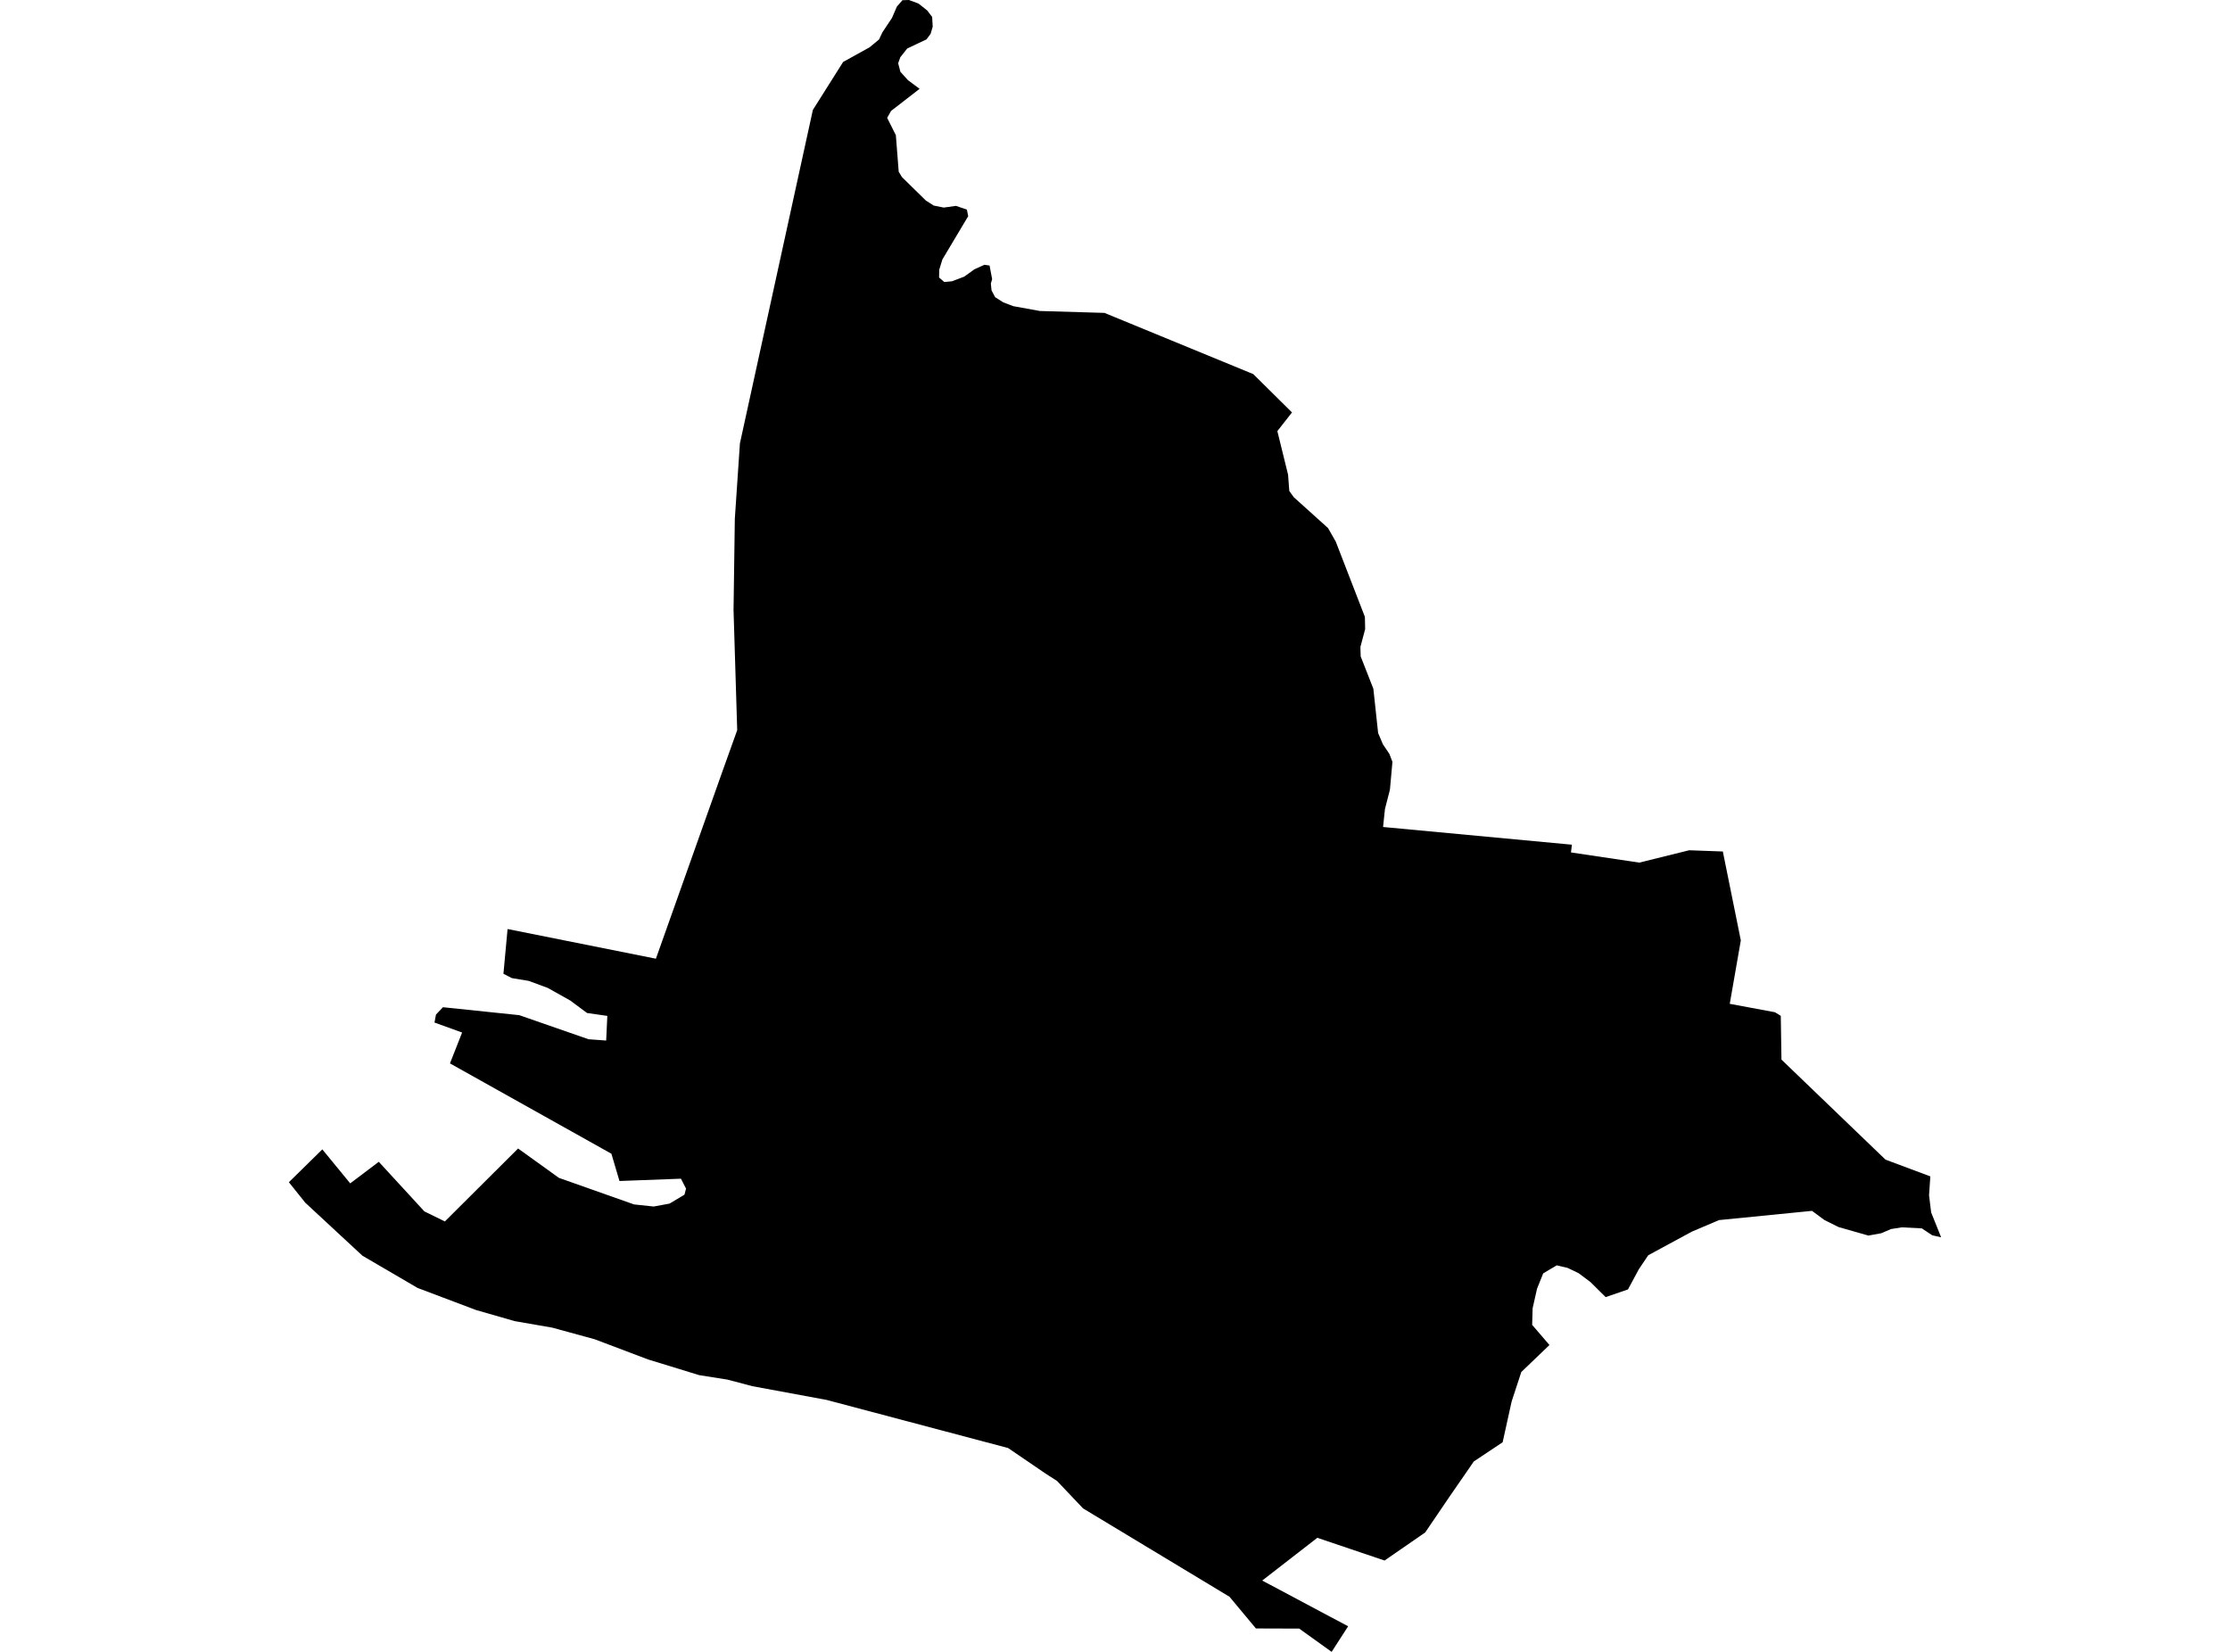 <?xml version='1.0'?>
<svg  baseProfile = 'tiny' width = '540' height = '400' stroke-linecap = 'round' stroke-linejoin = 'round' version='1.1' xmlns='http://www.w3.org/2000/svg'>
<path id='0513601001' title='0513601001'  d='M 431.221 245.984 431.385 256.583 456.575 280.804 467.437 284.862 467.124 289.43 467.634 293.587 470.049 299.618 467.897 299.125 465.366 297.449 460.535 297.202 457.923 297.613 455.54 298.632 452.434 299.191 445.221 297.137 441.787 295.428 438.78 293.21 416.268 295.444 409.695 298.238 399.13 303.956 396.862 307.324 394.216 312.238 388.81 314.094 385.13 310.447 382.254 308.294 379.609 307.029 376.963 306.404 373.693 308.343 372.198 312.057 371.13 316.789 371.015 320.815 375.205 325.695 368.386 332.235 366.052 339.35 363.867 349.242 356.867 353.909 355.667 355.667 350.853 362.634 345.118 371.08 335.275 377.883 318.991 372.378 305.649 382.73 326.452 393.805 322.459 400 314.604 394.364 304.121 394.331 297.729 386.657 262.68 365.51 262.252 365.247 255.959 358.608 253.149 356.801 244.112 350.639 200.157 338.989 182.213 335.669 176.166 334.076 169.314 332.991 156.941 329.195 143.993 324.299 133.723 321.489 124.636 319.911 115.253 317.216 101.122 311.876 87.763 304.071 73.927 291.238 69.951 286.275 78.052 278.322 84.805 286.555 91.723 281.329 102.765 293.341 107.727 295.773 125.457 278.109 135.349 285.224 153.523 291.649 158.288 292.158 162.133 291.451 165.748 289.282 166.126 287.82 164.894 285.421 150.007 285.98 148.051 279.374 108.96 257.503 111.901 250.027 105.213 247.611 105.575 245.672 107.267 243.898 125.737 245.82 142.514 251.653 146.786 251.966 147.065 246.001 142.152 245.294 138.077 242.271 132.622 239.215 128.021 237.522 123.946 236.848 121.908 235.797 122.91 224.968 158.83 232.149 175.082 186.386 178.516 176.806 177.628 147.722 177.941 125.605 179.173 107.366 196.837 26.62 204.166 15.002 210.574 11.453 212.464 9.892 212.875 9.53 213.663 7.854 215.997 4.338 217.18 1.594 218.527 0.049 220.105 0 222.405 0.854 224.525 2.531 225.724 4.108 225.856 6.458 225.347 8.199 224.344 9.547 219.694 11.732 218.018 13.852 217.492 15.314 218.034 17.385 219.875 19.422 222.685 21.509 215.767 26.866 214.83 28.542 216.933 32.732 217.624 41.589 218.412 42.887 224.213 48.572 226.102 49.772 228.534 50.265 231.492 49.854 234.138 50.758 234.45 52.352 228.206 62.819 227.433 65.333 227.4 67.206 228.666 68.291 230.523 68.11 233.48 66.993 235.978 65.201 238.377 64.117 239.626 64.298 240.25 67.601 239.938 68.652 240.102 70.312 240.973 71.955 242.945 73.22 245.377 74.14 251.818 75.307 267.445 75.767 303.48 90.589 312.862 99.873 309.313 104.391 311.909 114.941 312.205 118.884 313.273 120.38 321.588 127.872 323.461 131.159 330.51 149.365 330.576 152.339 329.426 156.661 329.491 158.945 332.564 166.783 333.714 177.497 334.881 180.241 336.442 182.558 337.182 184.48 336.574 191.217 335.374 195.884 334.914 200.255 380.644 204.543 380.414 206.417 396.961 208.881 409.038 205.891 417.188 206.187 421.543 227.712 418.864 243.076 429.808 245.114 431.221 245.984 Z' />
</svg>